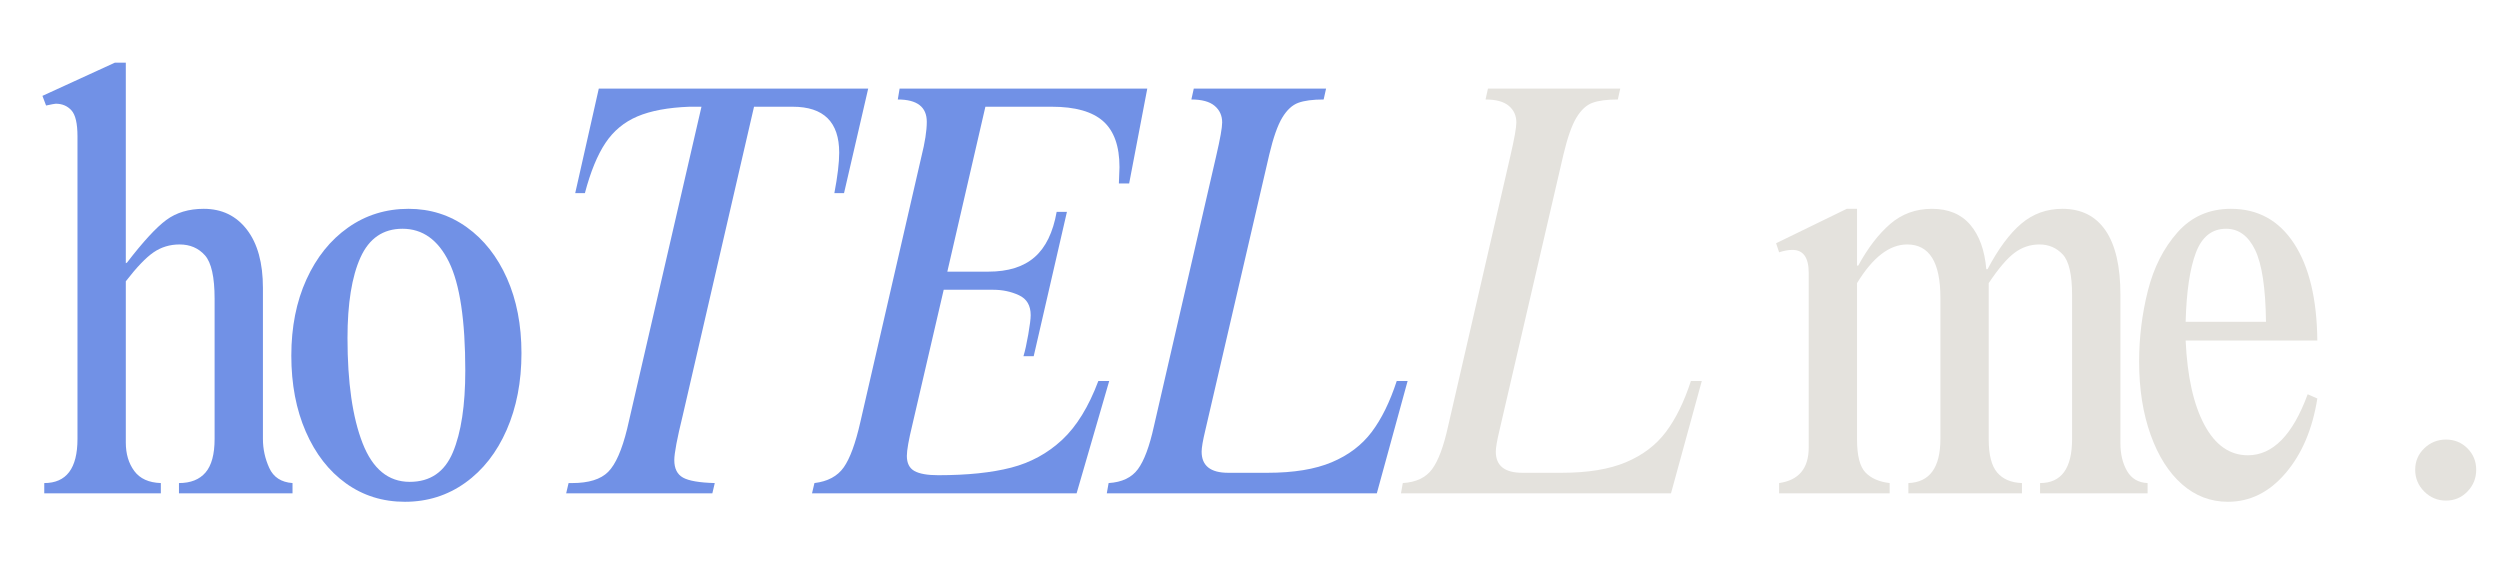 <svg xmlns="http://www.w3.org/2000/svg" xmlns:xlink="http://www.w3.org/1999/xlink" width="6420" zoomAndPan="magnify" viewBox="0 0 4815 1110" height="1480" preserveAspectRatio="xMidYMid meet" version="1.0"><defs><g/></defs><g fill="#7191e6" fill-opacity="1"><g transform="translate(65.464, 950.158)"><g><path d="M 176.844 -443.266 L 179.172 -444.422 C 210.191 -484.754 235.395 -512.094 254.781 -526.438 C 274.176 -540.789 298.223 -547.969 326.922 -547.969 C 361.828 -547.969 389.555 -534.586 410.109 -507.828 C 430.66 -481.078 440.938 -443.656 440.938 -395.562 L 440.938 -104.703 C 440.938 -85.316 445.008 -66.703 453.156 -48.859 C 461.301 -31.023 476.227 -21.332 497.938 -19.781 L 497.938 0 L 279.219 0 L 279.219 -19.781 C 301.707 -19.781 318.77 -26.566 330.406 -40.141 C 342.039 -53.711 347.859 -75.234 347.859 -104.703 L 347.859 -374.625 C 347.859 -416.508 341.656 -444.43 329.25 -458.391 C 316.844 -472.348 300.555 -479.328 280.391 -479.328 C 261.773 -479.328 245.098 -474.285 230.359 -464.203 C 215.617 -454.117 197.781 -435.504 176.844 -408.359 L 176.844 -97.734 C 176.844 -76.016 182.27 -57.785 193.125 -43.047 C 203.988 -28.305 221.051 -20.551 244.312 -19.781 L 244.312 0 L 19.781 0 L 19.781 -19.781 C 62.438 -19.781 83.766 -48.086 83.766 -104.703 L 83.766 -687.578 C 83.766 -712.398 79.883 -729.078 72.125 -737.609 C 64.375 -746.141 54.297 -750.406 41.891 -750.406 C 40.336 -750.406 34.129 -749.242 23.266 -746.922 L 16.281 -765.531 L 155.906 -829.516 L 176.844 -829.516 Z M 176.844 -443.266 "/></g></g></g><g fill="#7191e6" fill-opacity="1"><g transform="translate(522.685, 950.158)"><g><path d="M 264.094 -547.969 C 305.977 -547.969 343.398 -536.141 376.359 -512.484 C 409.328 -488.828 435.117 -456.055 453.734 -414.172 C 472.348 -372.297 481.656 -324.207 481.656 -269.906 C 481.656 -214.844 472.156 -165.594 453.156 -122.156 C 434.156 -78.719 407.586 -44.785 373.453 -20.359 C 339.328 4.066 300.547 16.281 257.109 16.281 C 214.453 16.281 176.641 4.453 143.672 -19.203 C 110.711 -42.859 84.926 -76.016 66.312 -118.672 C 47.695 -161.328 38.391 -210.191 38.391 -265.266 C 38.391 -320.328 48.082 -369.188 67.469 -411.844 C 86.863 -454.508 113.625 -487.863 147.75 -511.906 C 181.875 -535.945 220.656 -547.969 264.094 -547.969 Z M 146.594 -299 C 146.594 -213.676 156.285 -146.195 175.672 -96.562 C 195.066 -46.926 225.316 -22.109 266.422 -22.109 C 305.984 -22.109 333.711 -41.109 349.609 -79.109 C 365.504 -117.117 373.453 -169.473 373.453 -236.172 C 373.453 -333.129 362.984 -402.938 342.047 -445.594 C 321.109 -488.25 291.25 -509.578 252.469 -509.578 C 215.238 -509.578 188.285 -491.156 171.609 -454.312 C 154.93 -417.469 146.594 -365.695 146.594 -299 Z M 146.594 -299 "/></g></g></g><g fill="#7191e6" fill-opacity="1"><g transform="translate(979.913, 950.158)"><g><path d="M 645.703 -578.219 L 627.078 -578.219 C 633.285 -610.789 636.391 -636.773 636.391 -656.172 C 636.391 -715.117 606.531 -744.594 546.812 -744.594 L 472.344 -744.594 L 335.062 -150.078 C 324.207 -105.867 318.781 -77.172 318.781 -63.984 C 318.781 -47.703 324.398 -36.457 335.641 -30.25 C 346.891 -24.039 367.254 -20.551 396.734 -19.781 L 392.078 0 L 110.531 0 L 115.172 -19.781 L 122.156 -19.781 C 153.957 -19.781 177.031 -26.953 191.375 -41.297 C 205.727 -55.648 217.945 -83.379 228.031 -124.484 L 371.125 -744.594 L 347.859 -744.594 C 306.754 -743.039 273.406 -736.832 247.812 -725.969 C 222.219 -715.113 201.66 -698.051 186.141 -674.781 C 170.629 -651.508 157.445 -619.32 146.594 -578.219 L 127.969 -578.219 L 173.344 -779.5 L 692.234 -779.5 Z M 645.703 -578.219 "/></g></g></g><g fill="#7191e6" fill-opacity="1"><g transform="translate(1546.495, 950.158)"><g><path d="M 628.25 -596.828 L 608.469 -596.828 L 609.641 -628.25 C 609.641 -668.582 599.164 -698.055 578.219 -716.672 C 557.281 -735.285 524.316 -744.594 479.328 -744.594 L 351.359 -744.594 L 278.062 -426.969 L 357.172 -426.969 C 395.172 -426.969 424.836 -436.273 446.172 -454.891 C 467.504 -473.504 481.66 -502.594 488.641 -542.156 L 508.422 -542.156 L 444.422 -264.094 L 424.656 -264.094 C 427.75 -274.176 430.848 -288.133 433.953 -305.969 C 437.055 -323.812 438.609 -336.223 438.609 -343.203 C 438.609 -361.816 431.047 -374.613 415.922 -381.594 C 400.797 -388.582 384.316 -392.078 366.484 -392.078 L 271.078 -392.078 L 210.578 -131.469 C 203.598 -102.77 200.109 -82.988 200.109 -72.125 C 200.109 -58.164 204.953 -48.473 214.641 -43.047 C 224.336 -37.617 239.66 -34.906 260.609 -34.906 C 316.453 -34.906 363.18 -39.75 400.797 -49.438 C 438.41 -59.133 471.176 -76.973 499.094 -102.953 C 527.02 -128.941 550.289 -166.754 568.906 -216.391 L 589.859 -216.391 L 527.031 0 L 17.453 0 L 22.109 -19.781 C 47.703 -22.883 66.508 -32.969 78.531 -50.031 C 90.551 -67.094 101.219 -96.176 110.531 -137.281 L 228.031 -648.031 C 235.008 -675.945 238.5 -698.438 238.5 -715.5 C 238.5 -744.195 219.883 -758.547 182.656 -758.547 L 186.141 -779.5 L 663.156 -779.5 Z M 628.25 -596.828 "/></g></g></g><g fill="#7191e6" fill-opacity="1"><g transform="translate(2113.077, 950.158)"><g><path d="M 436.281 -758.547 C 415.344 -758.547 399.055 -756.41 387.422 -752.141 C 375.785 -747.879 365.504 -738.379 356.578 -723.641 C 347.66 -708.91 339.328 -685.254 331.578 -652.672 L 208.25 -121 C 203.594 -101.602 201.266 -88.031 201.266 -80.281 C 201.266 -53.133 218.332 -39.562 252.469 -39.562 L 328.078 -39.562 C 378.492 -39.562 419.797 -46.348 451.984 -59.922 C 484.172 -73.492 509.766 -92.883 528.766 -118.094 C 547.773 -143.301 563.875 -176.066 577.062 -216.391 L 598 -216.391 L 538.672 0 L 18.609 0 L 22.109 -19.781 C 47.703 -21.332 66.508 -30.25 78.531 -46.531 C 90.551 -62.82 100.828 -90.359 109.359 -129.141 L 229.188 -649.188 C 236.945 -682.539 240.828 -704.258 240.828 -714.344 C 240.828 -727.531 235.977 -738.191 226.281 -746.328 C 216.594 -754.473 201.664 -758.547 181.5 -758.547 L 186.141 -779.5 L 440.938 -779.5 Z M 436.281 -758.547 "/></g></g></g><g fill="#e4e2dd" fill-opacity="1"><g transform="translate(2679.659, 950.158)"><g><path d="M 436.281 -758.547 C 415.344 -758.547 399.055 -756.41 387.422 -752.141 C 375.785 -747.879 365.504 -738.379 356.578 -723.641 C 347.66 -708.91 339.328 -685.254 331.578 -652.672 L 208.25 -121 C 203.594 -101.602 201.266 -88.031 201.266 -80.281 C 201.266 -53.133 218.332 -39.562 252.469 -39.562 L 328.078 -39.562 C 378.492 -39.562 419.797 -46.348 451.984 -59.922 C 484.172 -73.492 509.766 -92.883 528.766 -118.094 C 547.773 -143.301 563.875 -176.066 577.062 -216.391 L 598 -216.391 L 538.672 0 L 18.609 0 L 22.109 -19.781 C 47.703 -21.332 66.508 -30.25 78.531 -46.531 C 90.551 -62.82 100.828 -90.359 109.359 -129.141 L 229.188 -649.188 C 236.945 -682.539 240.828 -704.258 240.828 -714.344 C 240.828 -727.531 235.977 -738.191 226.281 -746.328 C 216.594 -754.473 201.664 -758.547 181.5 -758.547 L 186.141 -779.5 L 440.938 -779.5 Z M 436.281 -758.547 "/></g></g></g><g fill="#e4e2dd" fill-opacity="1"><g transform="translate(3246.241, 950.158)"><g/></g></g><g fill="#e4e2dd" fill-opacity="1"><g transform="translate(3403.303, 950.158)"><g><path d="M 173.344 -547.969 L 173.344 -438.609 L 175.672 -438.609 C 194.285 -472.734 214.836 -499.488 237.328 -518.875 C 259.828 -538.27 286.586 -547.969 317.609 -547.969 C 349.41 -547.969 374.035 -537.691 391.484 -517.141 C 408.941 -496.586 419.223 -468.082 422.328 -431.625 L 424.656 -431.625 C 445.594 -471.188 467.305 -500.469 489.797 -519.469 C 512.297 -538.469 538.664 -547.969 568.906 -547.969 C 605.363 -547.969 633.094 -534.004 652.094 -506.078 C 671.102 -478.16 680.609 -437.055 680.609 -382.766 L 680.609 -96.562 C 680.609 -75.625 684.875 -57.785 693.406 -43.047 C 701.938 -28.305 715.117 -20.551 732.953 -19.781 L 732.953 0 L 525.859 0 L 525.859 -19.781 C 566.973 -19.781 587.531 -48.086 587.531 -104.703 L 587.531 -381.609 C 587.531 -421.16 581.52 -447.332 569.5 -460.125 C 557.477 -472.926 542.547 -479.328 524.703 -479.328 C 506.859 -479.328 490.758 -473.895 476.406 -463.031 C 462.062 -452.176 445.582 -432.789 426.969 -404.875 L 426.969 -103.547 C 426.969 -74.066 432.395 -52.926 443.25 -40.125 C 454.113 -27.332 470.02 -20.551 490.969 -19.781 L 490.969 0 L 272.234 0 L 272.234 -19.781 C 313.348 -21.332 333.906 -49.641 333.906 -104.703 L 333.906 -376.953 C 333.906 -445.203 312.57 -479.328 269.906 -479.328 C 235.781 -479.328 203.594 -454.508 173.344 -404.875 L 173.344 -103.547 C 173.344 -72.516 178.77 -51.375 189.625 -40.125 C 200.488 -28.883 216.004 -22.102 236.172 -19.781 L 236.172 0 L 23.266 0 L 23.266 -19.781 C 61.273 -25.207 80.281 -48.086 80.281 -88.422 L 80.281 -424.656 C 80.281 -454.125 69.805 -468.859 48.859 -468.859 C 41.109 -468.859 32.578 -467.305 23.266 -464.203 L 17.453 -481.656 L 153.578 -547.969 Z M 173.344 -547.969 "/></g></g></g><g fill="#e4e2dd" fill-opacity="1"><g transform="translate(4090.88, 950.158)"><g><path d="M 205.922 -547.969 C 257.891 -547.969 298.414 -525.664 327.5 -481.062 C 356.582 -436.469 371.516 -374.227 372.297 -294.344 L 118.672 -294.344 C 121.773 -225.312 133.797 -171.211 154.734 -132.047 C 175.672 -92.879 203.594 -73.297 238.5 -73.297 C 286.594 -73.297 324.988 -112.461 353.688 -190.797 L 372.297 -182.656 C 362.984 -123.707 342.617 -75.812 311.203 -38.969 C 279.797 -2.133 242.766 16.281 200.109 16.281 C 166.754 16.281 137.281 5.035 111.688 -17.453 C 86.094 -39.941 65.926 -71.738 51.188 -112.844 C 36.445 -153.957 29.078 -200.883 29.078 -253.625 C 29.078 -300.164 34.703 -345.734 45.953 -390.328 C 57.203 -434.922 76.203 -472.344 102.953 -502.594 C 129.711 -532.844 164.035 -547.969 205.922 -547.969 Z M 118.672 -330.406 L 273.406 -330.406 C 272.625 -395.562 265.641 -441.711 252.453 -468.859 C 239.273 -496.004 220.664 -509.578 196.625 -509.578 C 169.477 -509.578 150.086 -494.258 138.453 -463.625 C 126.816 -432.988 120.223 -388.582 118.672 -330.406 Z M 118.672 -330.406 "/></g></g></g><g fill="#e4e2dd" fill-opacity="1"><g transform="translate(4427.112, 950.158)"><g/></g></g><g fill="#e4e2dd" fill-opacity="1"><g transform="translate(4584.172, 950.158)"><g><path d="M 126.812 -103.547 C 143.102 -103.547 156.867 -97.922 168.109 -86.672 C 179.359 -75.43 184.984 -61.664 184.984 -45.375 C 184.984 -29.082 179.359 -15.117 168.109 -3.484 C 156.867 8.148 143.102 13.969 126.812 13.969 C 110.52 13.969 96.555 8.148 84.922 -3.484 C 73.297 -15.117 67.484 -29.082 67.484 -45.375 C 67.484 -61.664 73.297 -75.43 84.922 -86.672 C 96.555 -97.922 110.52 -103.547 126.812 -103.547 Z M 126.812 -103.547 "/></g></g></g></svg>